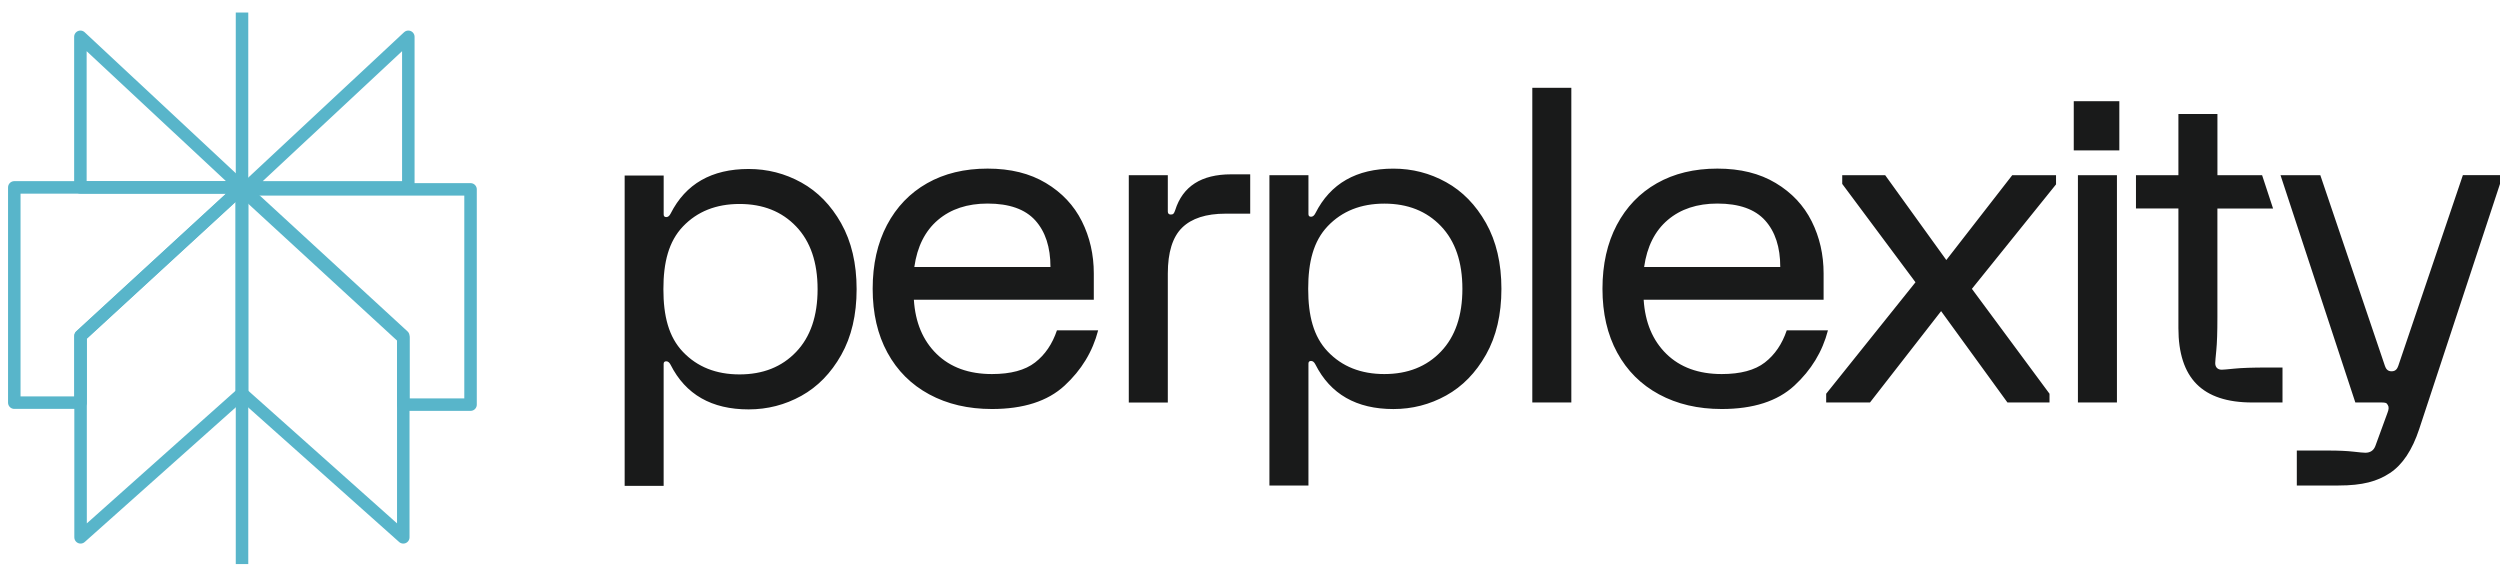 <?xml version="1.0" encoding="UTF-8" standalone="no"?>
<!DOCTYPE svg PUBLIC "-//W3C//DTD SVG 1.1//EN" "http://www.w3.org/Graphics/SVG/1.1/DTD/svg11.dtd">
<svg width="100%" height="100%" viewBox="0 0 400 91" version="1.1" xmlns="http://www.w3.org/2000/svg" xmlns:xlink="http://www.w3.org/1999/xlink" xml:space="preserve" xmlns:serif="http://www.serif.com/" style="fill-rule:evenodd;clip-rule:evenodd;stroke-linejoin:round;stroke-miterlimit:2;">
    <g id="trademark__Perplexity">
        <path id="wordmark__Perplexity" d="M196.978,27.893L200.033,27.893L200.033,34.187L196.079,34.187C192.979,34.187 190.669,34.933 189.14,36.425C187.615,37.918 186.85,40.366 186.85,43.771L186.85,64.401L180.606,64.401L180.606,28.033L186.85,28.033L186.85,33.837C186.85,34.162 187.014,34.327 187.337,34.327C187.52,34.327 187.659,34.282 187.754,34.187C187.848,34.092 187.938,33.907 188.032,33.626C189.234,29.806 192.219,27.893 196.983,27.893L196.978,27.893ZM237.763,35.689C239.402,38.604 240.227,42.114 240.227,46.215C240.227,50.316 239.407,53.826 237.763,56.74C236.119,59.654 233.993,61.832 231.38,63.279C228.767,64.727 225.956,65.448 222.951,65.448C217.03,65.448 212.868,63.069 210.464,58.312C210.28,57.942 210.046,57.751 209.768,57.751C209.49,57.751 209.351,57.892 209.351,58.172L209.351,77.685L203.107,77.685L203.107,28.033L209.351,28.033L209.351,34.257C209.351,34.538 209.49,34.678 209.768,34.678C210.046,34.678 210.275,34.493 210.464,34.117C212.868,29.36 217.03,26.982 222.951,26.982C225.956,26.982 228.767,27.703 231.38,29.15C233.993,30.597 236.119,32.775 237.763,35.689ZM233.983,46.215C233.983,41.923 232.841,38.579 230.551,36.18C228.261,33.782 225.246,32.58 221.496,32.58C217.745,32.58 214.73,33.782 212.44,36.18C210.151,38.584 209.311,41.928 209.311,46.215C209.311,50.501 210.151,53.851 212.44,56.249C214.73,58.653 217.75,59.849 221.496,59.849C225.241,59.849 228.261,58.648 230.551,56.249C232.841,53.851 233.983,50.501 233.983,46.215ZM134.595,35.745C136.235,38.659 137.059,42.169 137.059,46.27C137.059,50.371 136.24,53.881 134.595,56.795C132.951,59.709 130.825,61.887 128.213,63.335C125.6,64.782 122.788,65.503 119.783,65.503C113.863,65.503 109.7,63.124 107.296,58.367C107.112,57.997 106.879,57.807 106.601,57.807C106.322,57.807 106.183,57.947 106.183,58.227L106.183,77.74L99.945,77.74L99.945,28.088L106.188,28.088L106.188,34.312C106.188,34.593 106.327,34.733 106.606,34.733C106.884,34.733 107.112,34.548 107.301,34.172C109.705,29.415 113.867,27.037 119.788,27.037C122.793,27.037 125.605,27.758 128.218,29.205C130.83,30.652 132.956,32.83 134.6,35.745L134.595,35.745ZM130.815,46.27C130.815,41.978 129.673,38.634 127.383,36.235C125.093,33.837 122.078,32.635 118.328,32.635C114.578,32.635 111.563,33.837 109.273,36.235C106.983,38.639 106.144,41.984 106.144,46.27C106.144,50.556 106.983,53.906 109.273,56.304C111.563,58.708 114.578,59.905 118.328,59.905C122.078,59.905 125.093,58.703 127.383,56.304C129.673,53.906 130.815,50.556 130.815,46.27ZM169.112,52.854L175.703,52.854C174.824,56.259 173.031,59.209 170.329,61.702C167.622,64.196 163.748,65.442 158.706,65.442C154.911,65.442 151.573,64.661 148.682,63.099C145.791,61.537 143.561,59.314 141.986,56.42C140.412,53.53 139.627,50.125 139.627,46.21C139.627,42.294 140.392,38.889 141.917,36C143.442,33.111 145.583,30.882 148.335,29.32C151.086,27.758 154.31,26.977 158.011,26.977C161.711,26.977 164.776,27.748 167.344,29.285C169.912,30.822 171.829,32.865 173.101,35.404C174.372,37.948 175.008,40.732 175.008,43.761L175.008,47.957L146.219,47.957C146.447,51.593 147.664,54.487 149.859,56.63C152.055,58.773 155.005,59.849 158.706,59.849C161.711,59.849 164.016,59.234 165.61,57.997C167.205,56.76 168.372,55.048 169.112,52.854ZM146.288,42.715L168.074,42.715C168.074,39.545 167.264,37.061 165.645,35.264C164.026,33.471 161.483,32.57 158.015,32.57C154.777,32.57 152.129,33.446 150.073,35.194C148.017,36.941 146.755,39.45 146.293,42.71L146.288,42.715ZM245.169,64.396L251.413,64.396L251.413,14.043L245.169,14.043L245.169,64.401L245.169,64.396ZM331.801,24.063L339.093,24.063L339.093,16.191L331.801,16.191L331.801,24.063ZM357.526,58.978C356.393,59.093 355.708,59.153 355.479,59.153C355.156,59.153 354.898,59.058 354.714,58.873C354.531,58.688 354.436,58.432 354.436,58.102C354.436,57.872 354.496,57.181 354.61,56.039C354.724,54.897 354.784,53.135 354.784,50.761L354.784,33.361L363.69,33.361L361.937,28.033L354.789,28.033L354.789,18.239L348.545,18.239L348.545,28.028L341.755,28.028L341.755,33.356L348.545,33.356L348.545,52.504C348.545,56.515 349.519,59.499 351.461,61.457C353.403,63.415 356.363,64.396 360.342,64.396L365.2,64.396L365.2,58.803L362.771,58.803C360.412,58.803 358.663,58.863 357.531,58.978L357.526,58.978ZM394.059,28.028L383.723,58.542C383.583,58.918 383.365,59.409 382.655,59.409C381.944,59.409 381.726,58.918 381.587,58.542L371.25,28.028L364.882,28.028L376.853,64.396L381.085,64.396C381.363,64.396 381.572,64.421 381.711,64.466C381.85,64.511 381.964,64.626 382.059,64.817C382.242,65.097 382.217,65.518 381.989,66.074L380.047,71.386C379.769,72.087 379.237,72.438 378.452,72.438C378.174,72.438 377.529,72.378 376.51,72.262C375.492,72.147 374.176,72.087 372.556,72.087L367.49,72.087L367.49,77.68L374.151,77.68C378.035,77.68 380.375,77.014 382.386,75.687C384.398,74.361 385.958,72.017 387.07,68.657L400,29.42L400,28.023L394.059,28.023L394.059,28.028ZM311.406,41.598L301.626,28.028L294.756,28.028L294.756,29.425L306.478,45.163L292.188,62.999L292.188,64.396L299.197,64.396L310.576,49.78L321.191,64.396L327.922,64.396L327.922,62.999L315.504,46.215L328.965,29.5L328.965,28.033L321.956,28.033L311.411,41.603L311.406,41.598ZM332.467,64.396L338.71,64.396L338.71,28.033L332.467,28.033L332.467,64.401L332.467,64.396ZM292.471,52.854C291.592,56.259 289.799,59.209 287.097,61.702C284.39,64.196 280.515,65.442 275.474,65.442C271.679,65.442 268.341,64.661 265.45,63.099C262.559,61.537 260.329,59.314 258.754,56.42C257.18,53.53 256.395,50.125 256.395,46.21C256.395,42.294 257.16,38.889 258.685,36C260.21,33.111 262.35,30.882 265.102,29.32C267.854,27.758 271.078,26.977 274.778,26.977C278.479,26.977 281.543,27.748 284.111,29.285C286.679,30.822 288.597,32.865 289.868,35.404C291.14,37.948 291.776,40.732 291.776,43.761L291.776,47.957L262.986,47.957C263.215,51.593 264.432,54.487 266.627,56.63C268.823,58.773 271.773,59.849 275.474,59.849C278.479,59.849 280.783,59.234 282.378,57.997C283.972,56.76 285.14,55.048 285.88,52.854L292.471,52.854ZM263.056,42.715L284.842,42.715C284.842,39.545 284.032,37.061 282.413,35.264C280.793,33.471 278.25,32.57 274.783,32.57C271.545,32.57 268.897,33.446 266.841,35.194C264.784,36.941 263.523,39.45 263.061,42.71L263.056,42.715Z" style="fill:rgb(25,26,26);fill-rule:nonzero;"/>
        <g id="appIcon__Perplexity">
            <path d="M38.694,29.983L12.863,5.89L12.863,29.983L38.694,29.983Z" style="fill:none;fill-rule:nonzero;stroke:rgb(88,181,202);stroke-width:2px;"/>
            <path d="M39.501,29.983L65.331,5.89L65.331,29.983L39.501,29.983Z" style="fill:none;fill-rule:nonzero;stroke:rgb(88,181,202);stroke-width:2px;"/>
            <path d="M38.723,2L38.723,90.253" style="fill:none;fill-rule:nonzero;stroke:rgb(88,181,202);stroke-width:2px;"/>
            <path d="M64.525,53.758L38.694,30.007L38.694,62.94L64.525,85.972L64.525,53.758Z" style="fill:none;fill-rule:nonzero;stroke:rgb(88,181,202);stroke-width:2px;"/>
            <path d="M12.892,53.758L38.723,30.007L38.723,62.94L12.892,85.972L12.892,53.758Z" style="fill:none;fill-rule:nonzero;stroke:rgb(88,181,202);stroke-width:2px;"/>
            <path d="M2.287,29.983L2.287,64.424L12.886,64.424L12.886,53.735L38.723,29.983L2.287,29.983Z" style="fill:none;fill-rule:nonzero;stroke:rgb(88,181,202);stroke-width:2px;"/>
            <path d="M38.694,30.3L64.525,54.051L64.525,64.74L75.287,64.74L75.287,30.3L38.694,30.3Z" style="fill:none;fill-rule:nonzero;stroke:rgb(88,181,202);stroke-width:2px;"/>
        </g>
    </g>
</svg>
